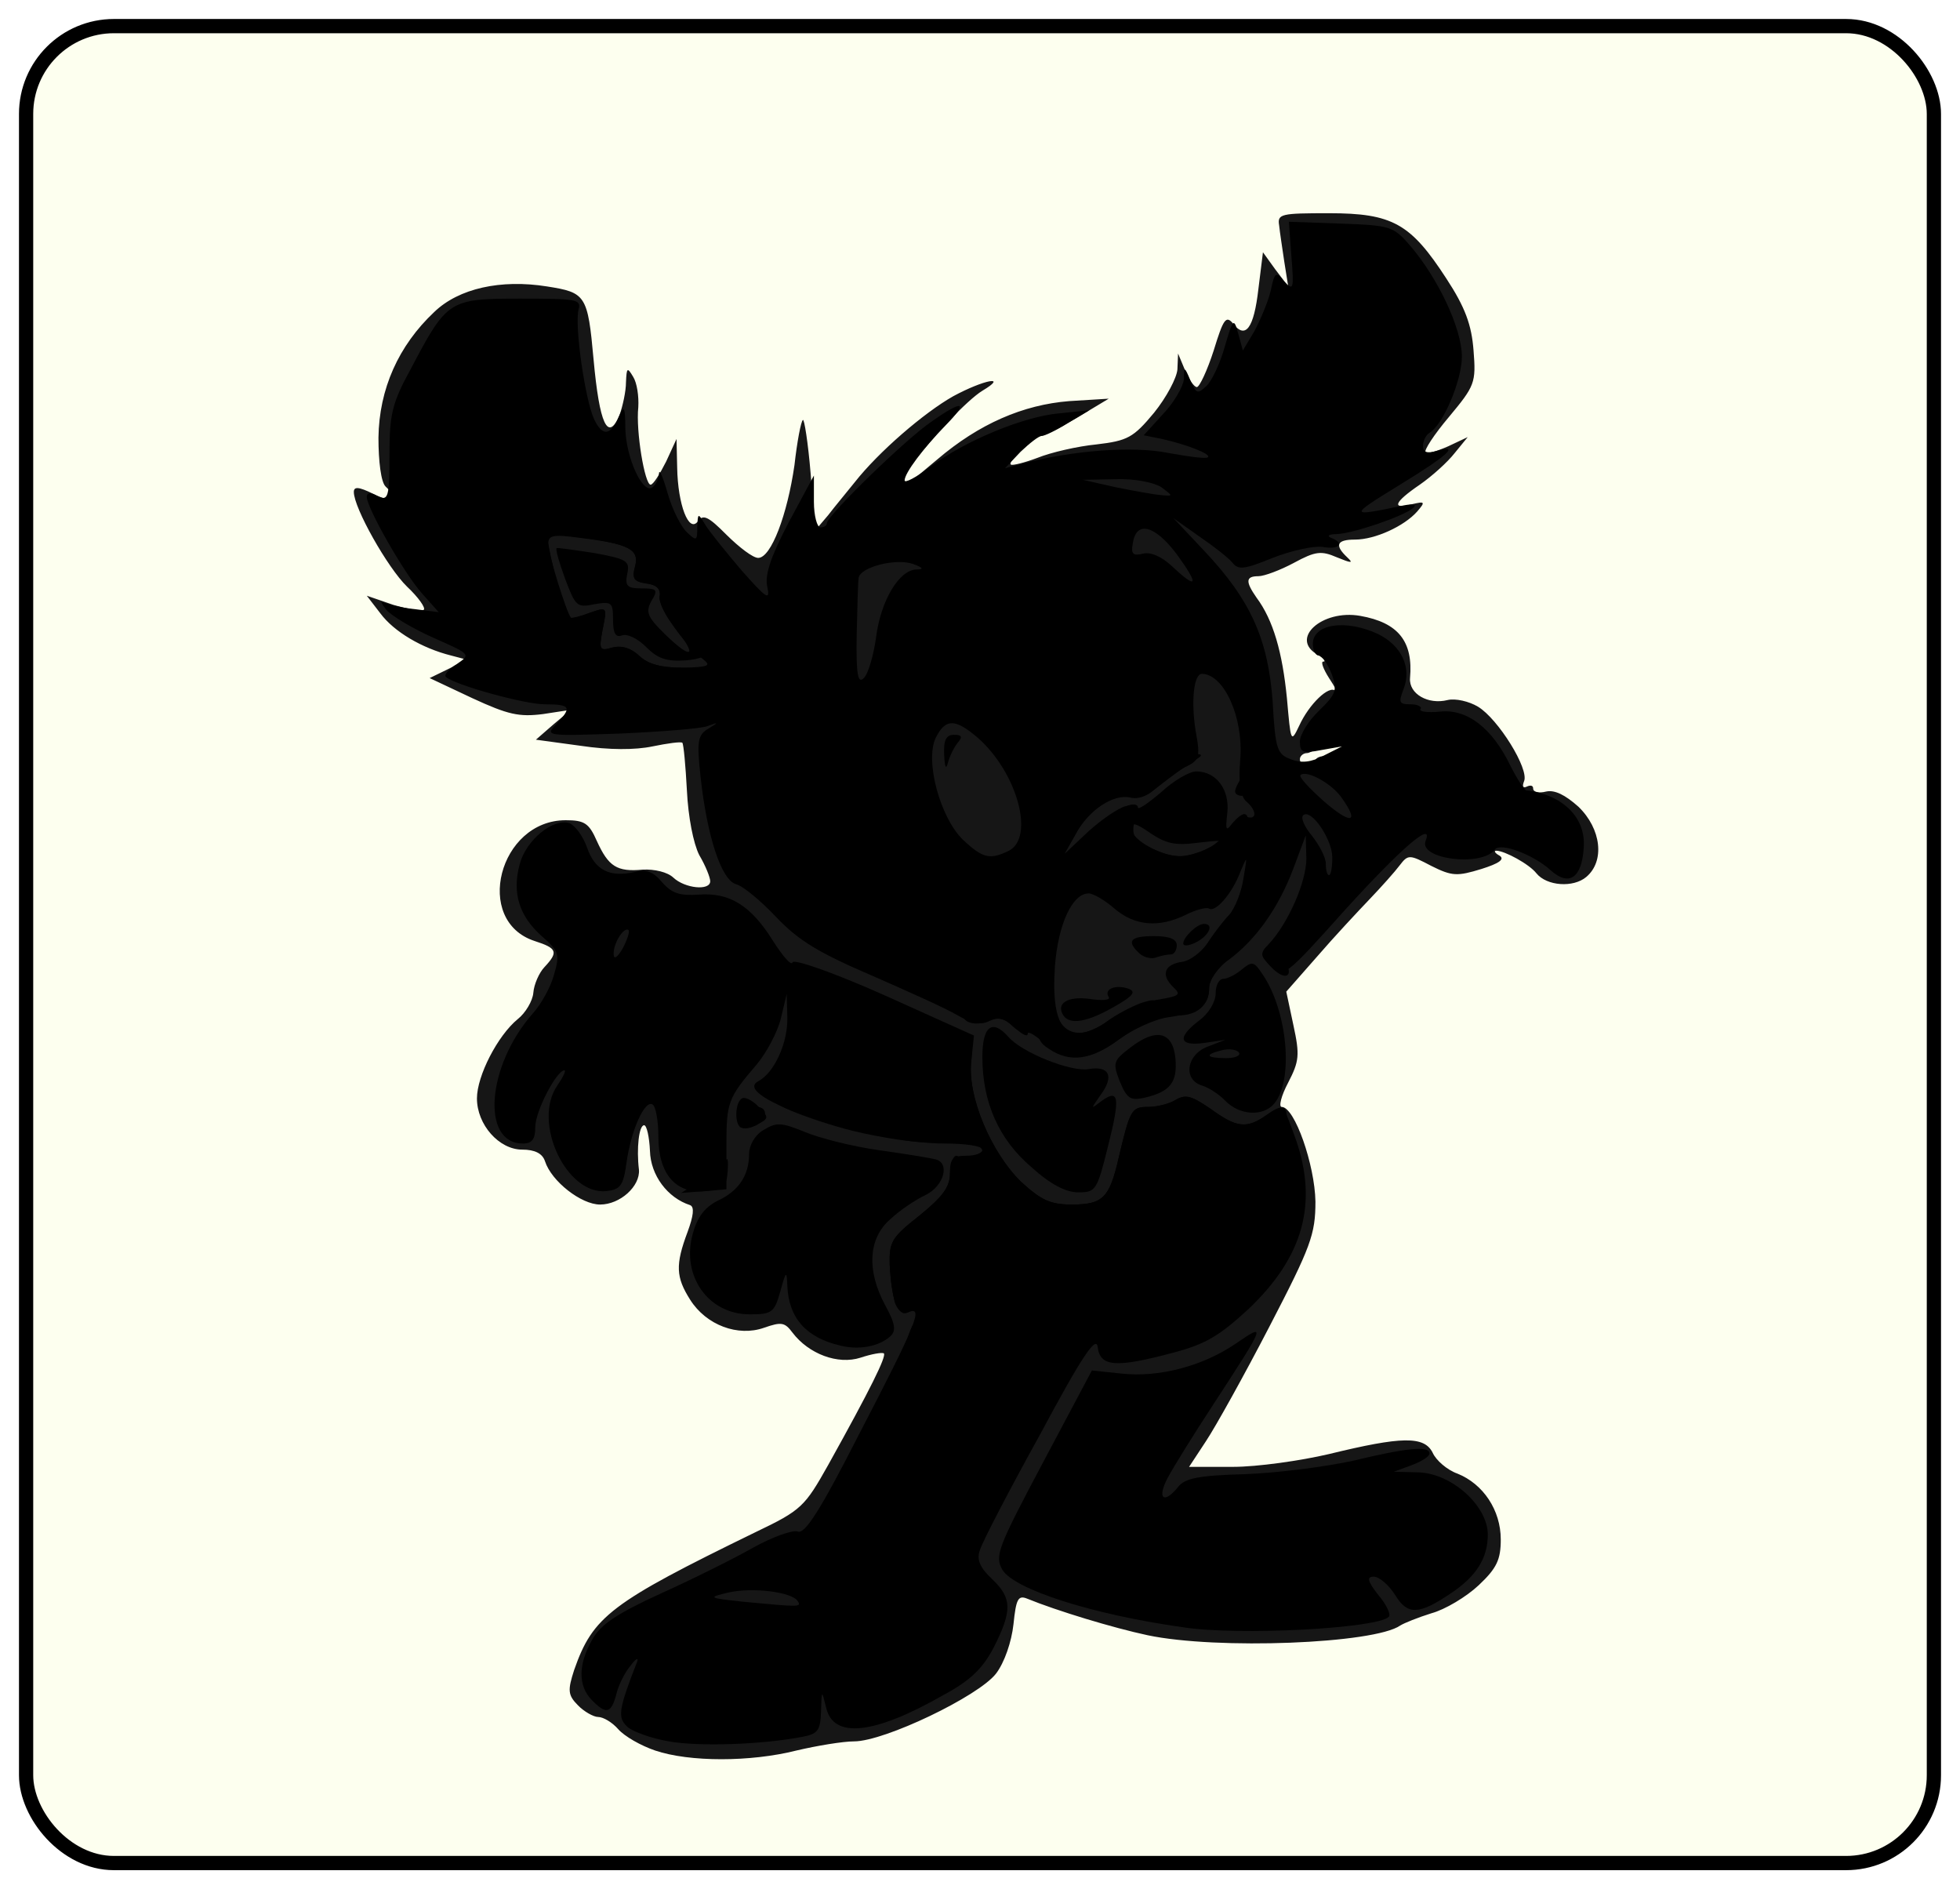 <svg width="413" height="398" viewBox="0 0 413 398" fill="none" xmlns="http://www.w3.org/2000/svg">
<g filter="url(#filter0_d_639_7987)">
<rect x="5.5" y="1.5" width="402" height="387" rx="18.5" fill="#FDFFEF" stroke="black" stroke-width="3"/>
<path d="M138.048 364.794C135.044 363.766 131.631 361.838 130.265 360.296C129.037 358.882 127.125 357.725 126.033 357.725C125.077 357.725 123.029 356.569 121.8 355.284C119.615 353.099 119.615 352.071 120.981 347.829C124.94 336.52 128.627 333.692 159.212 318.784C168.906 314.157 169.589 313.386 174.504 304.646C183.515 288.453 186.792 281.769 186.246 281.127C185.837 280.87 183.652 281.255 181.331 282.027C176.552 283.569 170.408 281.255 166.994 276.757C165.356 274.572 164.673 274.444 160.987 275.729C155.525 277.657 148.835 275.215 145.421 269.817C142.417 265.062 142.281 262.491 144.875 255.551C146.104 252.21 146.377 250.282 145.421 249.896C140.642 248.354 137.092 243.599 136.956 238.458C136.819 235.502 136.273 233.06 135.727 233.06C134.635 233.06 134.089 237.944 134.635 242.442C134.908 245.912 130.675 249.768 126.442 249.768C122.483 249.768 116.202 244.884 114.837 240.643C114.29 238.972 112.652 238.201 110.058 238.201C105.142 238.201 100.5 232.931 100.5 227.405C100.5 222.65 104.869 214.167 109.102 210.697C110.74 209.412 112.242 206.842 112.379 205.171C112.515 203.372 113.608 200.93 114.7 199.773C117.704 196.56 117.431 195.789 112.652 194.247C99.681 190.005 105.142 168.799 119.206 168.799C123.165 168.799 124.121 169.442 125.76 173.169C128.217 178.567 129.992 179.724 135.454 179.21C137.912 179.081 140.642 179.724 141.871 180.88C144.329 183.194 149.654 183.708 149.654 181.652C149.654 180.88 148.698 178.439 147.333 176.125C146.104 173.683 145.012 168.157 144.739 162.502C144.465 157.361 144.056 152.863 143.783 152.477C143.373 152.22 140.642 152.606 137.502 153.248C133.815 154.019 128.354 154.019 122.346 153.12L112.925 151.835L116.612 148.622L120.298 145.537L114.427 146.437C109.375 147.079 107.054 146.565 99.544 143.095L90.533 138.854L94.492 136.926L98.452 134.998L95.038 134.099C88.894 132.556 83.023 129.086 80.156 125.231L77.288 121.504L82.887 123.431C86.027 124.331 88.894 124.845 89.304 124.46C89.713 124.074 88.212 121.889 85.754 119.576C81.658 115.592 74.558 102.997 74.558 99.655C74.558 98.498 75.513 98.498 78.654 100.041C82.75 102.097 84.115 101.197 81.248 98.498C80.292 97.599 79.746 93.229 79.746 88.217C79.883 77.935 83.979 68.81 91.489 61.741C96.677 56.729 105.552 54.801 115.246 56.343C123.439 57.629 123.848 58.143 125.077 71.766C126.306 85.261 128.081 89.245 130.539 83.461C131.221 81.534 131.904 78.449 131.904 76.521C132.04 73.437 132.177 73.308 133.406 75.365C134.225 76.65 134.635 79.477 134.498 81.791C133.952 86.803 135.864 98.113 137.092 98.113C137.639 98.113 139.004 95.928 140.369 93.229L142.554 88.474L142.69 94.514C142.827 102.354 145.148 108.394 147.06 105.824C148.152 104.282 149.244 104.796 153.067 108.652C155.798 111.35 158.665 113.535 159.758 113.535C162.489 113.535 165.902 104.41 167.404 94C167.95 89.116 168.769 84.747 169.179 84.49C169.452 84.104 170.271 89.245 170.817 95.799L171.773 107.752L174.504 104.539C175.869 102.74 178.464 99.655 180.102 97.599C185.154 91.173 194.712 82.947 200.856 79.477C207.273 76.007 212.598 74.979 207 78.32C203.86 80.248 196.487 87.96 190.889 95.414C189.66 97.213 186.246 100.812 183.515 103.639C180.648 106.467 178.327 109.166 178.327 109.808C178.327 110.451 176.552 110.965 174.367 110.965C169.452 110.965 166.039 115.463 166.039 121.889C166.039 126.13 165.765 126.387 161.669 126.259C157.983 126.259 156.344 125.102 151.975 119.833C149.244 116.363 145.831 113.535 144.465 113.535C143.1 113.535 141.325 112.893 140.369 111.993C139.14 110.836 138.731 110.965 138.731 112.507C138.731 113.664 139.96 114.821 141.462 115.206C143.1 115.592 144.192 117.005 144.192 118.676C144.192 121.632 148.971 128.829 151.975 130.629C152.931 131.143 153.75 133.713 153.75 136.027V140.525H143.783C137.092 140.525 132.86 139.882 131.085 138.597C129.719 137.569 127.125 136.669 125.487 136.669C123.029 136.669 122.346 135.898 122.346 133.456C122.346 131.014 121.664 130.243 119.206 130.243C116.612 130.243 115.656 129.086 113.744 123.431C112.515 119.576 111.423 113.792 111.423 110.322V104.153L121.254 105.053C126.579 105.439 132.45 106.21 134.225 106.595C136.137 107.109 137.365 106.852 137.365 105.824C137.365 105.053 136.137 104.025 134.635 103.639C131.767 102.868 127.808 97.213 127.808 93.615C127.808 92.586 126.715 91.687 125.35 91.687C121.8 91.687 119.752 86.674 118.114 74.465C117.294 68.81 116.475 63.926 116.202 63.541C115.792 63.284 112.242 63.026 108.146 62.898C99.408 62.898 97.633 64.312 90.669 77.549C86.71 84.747 86.163 86.931 86.437 94.514C86.573 99.526 86.163 103.254 85.344 103.254C83.706 103.254 88.485 112.122 92.99 117.134C94.902 119.19 96.404 122.532 96.404 124.331C96.404 126.773 97.223 127.801 99.817 128.444C102.412 129.086 103.231 130.115 103.231 132.942C103.231 137.44 106.371 139.24 116.339 140.139C123.029 140.782 123.712 141.167 123.712 144.123C123.712 147.208 123.848 147.208 132.314 146.565C136.956 146.18 144.056 145.409 148.015 144.894L155.115 143.995V148.75C155.115 151.321 154.569 153.377 153.75 153.377C149.517 153.377 154.706 177.153 159.212 178.439C160.714 178.824 164.537 182.037 167.677 185.379C172.319 190.262 176.552 192.833 187.885 197.717C195.804 201.058 202.904 204.271 203.587 204.785C204.406 205.299 207.819 206.071 211.233 206.328L217.65 206.97L218.196 196.946C219.015 183.708 221.337 180.366 229.529 180.366C234.035 180.366 236.356 181.137 237.994 182.937C240.589 185.764 243.865 186.15 247.689 184.35C248.917 183.708 251.239 182.68 252.74 182.166C254.789 181.394 253.423 181.009 247.962 180.366C239.906 179.595 234.308 177.282 234.308 174.84C234.308 174.069 233.352 174.711 232.123 176.254C230.621 178.181 228.71 179.081 225.296 179.081C221.064 179.081 220.654 178.824 220.654 175.225C220.654 167.257 227.344 159.803 234.444 159.803C236.356 159.803 239.087 158.646 240.452 157.233C241.817 155.819 244.002 154.405 245.367 154.019C247.552 153.377 247.825 152.349 247.142 148.236C246.596 145.409 246.733 141.167 247.142 138.597C248.098 134.356 248.371 134.099 253.423 134.099C256.564 134.099 259.567 134.998 261.069 136.284C263.254 138.34 263.254 138.34 262.298 135.384C261.752 133.585 259.977 129.986 258.475 127.416C256.154 123.303 254.925 122.532 251.375 122.532C248.917 122.532 245.367 121.375 243.456 119.961C241.544 118.548 238.677 117.391 237.039 117.391C234.308 117.391 234.035 116.877 234.581 110.322L234.99 103.125L229.939 102.354C226.115 101.84 224.75 101.069 224.75 99.269C224.75 97.213 223.931 97.085 217.923 97.727C211.233 98.498 211.096 98.37 211.096 95.157V91.687L206.317 93.872C203.723 95.028 201.539 96.442 201.539 97.085C201.539 97.599 199.217 98.113 196.487 98.113L191.298 97.984L197.442 92.843C206.317 85.261 215.602 81.276 225.296 80.505L233.625 79.991L227.208 83.847C223.521 86.032 220.108 87.831 219.289 87.831C217.787 87.831 212.189 93.229 213.008 93.872C213.281 94.129 215.875 93.486 218.606 92.458C221.473 91.301 227.071 90.016 231.031 89.63C237.585 88.859 238.814 88.217 243.183 82.947C245.777 79.734 247.962 75.622 248.098 73.822L248.235 70.481L249.737 74.079C250.556 76.007 251.648 77.549 252.194 77.549C252.74 77.549 254.379 74.079 255.744 69.838C257.792 63.155 258.339 62.384 259.84 64.183C262.435 67.525 264.21 65.211 265.165 56.858L266.121 49.146L268.715 52.745L271.446 56.343L270.627 51.203C270.217 48.375 269.671 44.905 269.535 43.491C269.125 41.049 269.944 40.921 280.048 40.921C293.429 40.921 297.252 43.106 304.762 54.673C308.721 60.713 310.087 64.44 310.496 69.838C311.042 76.65 310.769 77.292 305.308 83.847C302.167 87.574 299.983 90.916 300.392 91.301C300.665 91.687 302.85 91.044 305.171 90.016L309.267 88.088L306.537 91.43C305.035 93.358 301.758 96.314 299.164 98.113C293.702 101.84 293.156 103.382 297.525 102.225C300.256 101.583 300.392 101.711 298.617 103.768C295.887 106.852 289.742 109.68 285.51 109.68C281.687 109.68 281.14 110.836 283.871 113.407C285.237 114.692 284.827 114.692 281.687 113.407C278.41 111.993 277.181 112.122 272.675 114.564C269.808 116.106 266.394 117.391 265.165 117.391C262.435 117.391 262.435 118.548 264.756 121.889C268.306 126.644 270.217 133.456 271.173 143.095C271.992 152.349 271.992 152.606 273.767 148.879C275.815 144.38 280.048 140.268 281.414 141.553C281.96 142.067 281.414 140.91 280.048 138.854C278.819 136.926 278.273 135.384 278.819 135.384C279.502 135.384 278.956 134.741 277.727 133.97C271.583 130.629 278.546 124.331 286.602 125.745C294.658 127.159 297.798 131.143 297.115 138.854C296.842 142.196 300.939 144.509 305.035 143.481C306.673 143.095 309.54 143.738 311.452 144.894C315.685 147.465 322.239 158.004 321.146 160.574C320.737 161.602 320.873 162.116 321.692 161.731C322.512 161.345 323.058 161.474 323.058 162.116C323.058 162.887 324.287 163.144 325.789 162.759C327.564 162.373 329.748 163.402 332.615 165.972C337.394 170.599 338.214 177.41 334.254 180.752C331.523 183.065 325.925 182.68 323.74 179.981C322.239 178.053 317.05 175.225 315.275 175.225C314.729 175.225 315.002 175.74 315.958 176.254C317.187 177.025 315.821 177.924 312.135 179.081C307.083 180.623 305.99 180.623 301.621 178.439C296.979 175.997 296.706 175.997 294.931 178.31C293.975 179.595 291.108 182.808 288.65 185.379C286.192 187.949 281.14 193.347 277.59 197.46L271.037 204.914L272.539 211.983C273.904 218.28 273.767 219.565 271.446 224.064C269.944 226.891 269.398 229.204 270.081 229.204C272.812 229.204 277.044 241.414 277.181 249.125C277.181 256.065 276.225 258.636 267.487 275.472C262.162 285.754 256.154 296.549 254.106 299.634L250.556 305.032H259.84C264.892 305.032 274.04 303.747 280.048 302.333C295.34 298.606 300.119 298.477 301.894 302.076C302.577 303.618 304.898 305.674 307.083 306.446C312.544 308.63 316.231 314.157 316.231 320.326C316.231 324.567 315.412 326.366 311.589 329.965C308.994 332.407 304.489 335.106 301.621 335.877C298.754 336.777 295.887 337.933 295.067 338.447C289.606 342.303 256.427 343.588 241.817 340.504C234.581 338.961 222.702 335.363 216.421 332.792C214.51 332.021 214.1 332.921 213.554 338.19C213.144 341.917 211.642 346.287 209.867 348.6C206.181 353.356 186.383 362.866 179.965 362.866C177.644 362.866 172.183 363.766 167.814 364.794C158.119 367.236 145.285 367.236 138.048 364.794ZM162.352 358.368C168.633 357.597 168.769 357.468 168.769 353.099C168.769 348.986 169.042 348.729 173.548 348.729C177.781 348.729 178.327 349.115 178.327 352.071C178.327 355.155 178.737 355.412 182.56 354.641C184.881 354.255 190.342 351.814 194.712 349.372C200.446 346.03 203.04 343.588 204.952 339.604C207.546 334.335 207.546 334.335 204.542 332.021C198.671 327.523 200.173 321.483 214.1 296.035C226.389 273.287 226.662 272.902 231.031 272.902C234.717 272.902 235.537 273.416 235.946 275.858L236.356 278.942L243.865 277.014C249.737 275.472 253.014 273.416 259.021 267.889C268.715 258.764 272.265 250.153 269.671 242.185C268.033 237.044 267.896 236.916 261.752 236.916C258.339 236.916 254.242 236.016 252.877 234.988C249.054 232.289 242.91 232.546 241.954 235.373C241.544 236.53 240.589 240.386 239.769 243.984C237.585 252.981 236.765 253.623 225.842 253.623C216.421 253.623 216.148 253.495 210.823 248.483C207.819 245.655 205.089 243.342 204.815 243.342C204.542 243.342 204.269 245.012 204.269 247.069C204.269 250.025 202.904 251.953 198.125 255.68C191.162 260.949 189.796 266.218 194.848 267.375C200.31 268.789 197.715 278.428 185.427 301.947C176.689 318.655 173.685 323.025 171.637 323.025C170.135 323.025 167.267 323.667 165.356 324.567L161.669 326.109L166.994 327.523C171.773 328.808 172.183 329.322 172.592 333.821L173.002 338.704L159.621 337.805C152.248 337.291 145.967 336.52 145.558 335.877C145.148 335.363 141.871 336.391 138.048 337.933C132.177 340.504 131.767 341.018 135.044 341.018C138.321 341.018 138.731 341.403 138.731 345.645C138.731 348.086 138.048 351.428 137.229 352.842C136.273 354.512 136.273 355.926 137.092 356.697C138.458 357.983 150.61 360.167 153.75 359.653C154.842 359.396 158.665 358.882 162.352 358.368ZM279.365 335.106C284.008 334.335 284.144 334.206 283.735 329.322L283.189 324.31H289.333C293.975 324.31 295.887 324.953 297.252 327.009L299.164 329.708L302.987 326.88C309.95 321.74 310.223 319.555 304.625 314.542C300.939 311.329 298.344 310.173 295.067 310.173C292.61 310.173 290.289 309.53 290.015 308.759C289.606 307.731 287.967 307.731 284.144 308.63C281.14 309.402 272.948 310.43 266.121 310.944C258.065 311.458 252.877 312.486 251.921 313.514C251.102 314.542 247.962 315.314 245.094 315.314C240.042 315.314 239.769 315.056 239.769 311.458C239.769 307.474 243.456 299.634 248.235 293.208L250.829 289.609H242.227H233.625L224.477 306.831C214.373 325.724 214.373 325.081 224.75 328.551C242.227 334.335 265.985 337.162 279.365 335.106ZM181.058 272.13C180.239 270.331 179.692 265.062 179.692 260.564C179.692 252.724 179.965 251.953 184.062 248.354C186.519 246.298 189.114 244.627 189.933 244.498C191.298 244.498 168.769 239.615 164.673 239.1C163.444 238.972 162.489 240.514 161.806 243.856C160.987 248.483 159.348 250.539 153.34 254.266C149.381 256.708 149.381 260.821 153.204 265.062C157.71 270.203 158.939 270.074 160.031 264.548C160.85 260.435 161.26 260.049 165.492 260.049C169.589 260.049 170.135 260.435 170.135 263.391C170.135 269.303 175.05 275.343 179.965 275.472C182.014 275.472 182.15 274.958 181.058 272.13ZM130.539 227.534C132.177 224.449 133.133 223.935 137.229 224.321C142.008 224.706 142.144 224.835 142.554 230.49C142.964 236.916 145.148 242.056 147.606 242.056C148.698 242.056 148.971 239.615 148.562 234.474C147.879 226.377 148.835 223.806 155.389 216.224C160.85 209.798 161.806 202.472 157.983 196.689C153.887 190.391 150.064 188.463 143.237 189.106C138.185 189.62 137.365 190.005 137.365 192.704C137.365 198.745 134.498 202.215 129.583 202.215C125.214 202.215 125.077 202.086 125.077 197.203C125.077 189.363 126.033 188.078 132.177 188.078C136.956 188.078 137.502 187.821 136 186.15C135.044 185.122 132.04 184.222 129.31 184.222C123.165 184.222 121.527 183.194 119.752 178.696C118.114 174.711 115.929 175.097 114.29 179.595C112.925 182.808 115.656 188.72 119.615 190.648C124.667 193.218 122.483 206.199 115.519 214.424C111.423 219.308 109.921 222.136 113.062 219.18C114.017 218.28 116.748 217.637 119.206 217.637C123.439 217.637 123.712 217.895 123.712 221.879C123.712 224.064 122.756 227.148 121.664 228.433C119.206 231.389 120.162 235.116 124.258 239.229L127.125 242.314L127.944 236.659C128.354 233.703 129.583 229.461 130.539 227.534ZM228.164 237.944C228.846 235.245 228.71 233.703 227.617 233.317C226.798 233.06 226.115 231.132 226.115 229.076C226.115 225.991 225.569 225.349 222.975 225.349C221.2 225.349 218.606 224.449 217.104 223.421C212.189 219.951 211.096 220.979 213.281 227.02C215.056 231.903 223.931 242.056 226.252 242.056C226.798 242.056 227.754 240.257 228.164 237.944ZM200.992 231.004C200.583 229.847 200.173 226.377 200.173 223.292V217.509L185.7 211.211C177.781 207.613 171.09 204.785 170.817 204.785C170.544 204.785 170.135 208.384 169.862 212.882C169.589 217.252 168.906 221.75 168.36 222.907C167.131 225.349 170.954 227.148 184.471 230.49C196.896 233.574 202.085 233.831 200.992 231.004ZM264.483 209.412C263.664 207.613 262.435 206.071 261.615 206.071C259.294 206.071 260.114 210.954 262.571 212.368C265.712 214.039 266.121 213.525 264.483 209.412ZM269.808 166.615C269.808 162.887 269.398 159.803 268.852 159.803C268.169 159.803 267.76 163.53 267.76 168.028C267.76 172.655 268.169 175.611 268.715 174.84C269.262 173.94 269.808 170.213 269.808 166.615ZM300.392 167.514C303.806 167.514 305.171 168.157 305.717 170.085C306.4 172.784 310.769 173.683 310.769 171.241C310.769 169.571 321.556 170.213 326.471 172.141C328.929 173.041 329.065 172.912 327.154 170.727C326.062 169.442 323.058 167.643 320.737 166.615C318.006 165.586 315.275 163.016 313.637 160.06C309.95 153.377 305.581 150.035 299.3 149.136C292.746 148.108 292.746 148.108 291.79 141.553C291.244 138.083 289.879 135.641 287.967 134.356C284.827 132.556 284.827 132.556 284.827 139.882C284.827 146.18 284.281 147.593 280.867 150.935C278.683 152.991 276.225 154.662 275.406 154.662C274.587 154.662 273.904 155.305 273.904 155.947C273.904 157.49 276.225 157.618 277.181 156.076C278.546 154.148 283.325 156.076 286.192 159.546C289.469 163.402 289.879 171.37 286.875 171.37C285.646 171.37 284.827 172.527 284.827 174.069C284.827 176.511 285.373 176.382 290.289 172.141C294.248 168.799 296.979 167.514 300.392 167.514ZM253.423 165.972C253.423 163.53 252.331 163.659 248.235 166.615C246.869 167.643 246.869 168.157 248.098 168.928C250.556 170.342 253.423 168.799 253.423 165.972ZM271.583 107.366C273.631 107.109 275.269 106.338 275.269 105.696C275.269 105.053 276.498 104.539 278 104.539C279.639 104.539 280.731 103.639 280.731 102.225C280.731 100.94 283.735 98.37 288.24 95.799C293.975 92.586 295.75 90.787 295.75 88.474C295.75 86.803 297.252 83.204 299.164 80.634C304.352 73.308 304.625 70.866 300.392 62.898C294.658 51.845 290.698 48.247 283.189 47.218L276.635 46.447V53.645C276.635 59.942 276.362 60.842 273.904 60.842C272.402 60.842 271.173 61.741 271.173 62.77C271.173 65.983 266.394 73.565 264.346 73.694C263.254 73.694 261.342 75.622 260.25 77.935C259.021 80.505 256.973 82.176 255.198 82.433C251.102 82.947 251.239 84.49 255.471 86.289C258.202 87.445 258.885 88.731 258.885 92.329C258.885 96.442 258.612 96.828 254.789 96.828C251.785 96.828 250.692 97.47 250.692 99.141C250.829 101.968 262.981 109.937 265.712 108.909C266.804 108.394 269.398 107.752 271.583 107.366Z" fill="#161616"/>
<path d="M199.764 177.667C195.531 174.583 191.981 164.558 191.981 155.69C191.981 146.565 193.619 144.38 200.583 144.38C211.369 144.38 219.289 155.048 219.289 169.313C219.289 176.254 218.879 177.924 216.694 179.081C212.189 181.266 203.587 180.623 199.764 177.667Z" fill="#161616"/>
<path d="M175.733 129.6C175.733 118.291 176.142 114.435 177.781 113.021C180.375 110.451 188.021 109.166 194.029 110.194C198.398 110.965 198.808 111.479 198.808 115.463C198.808 118.548 198.125 119.961 196.896 119.961C193.619 119.961 189.66 126.645 188.84 133.97C187.748 142.324 186.11 144.38 180.375 144.38H175.869L175.733 129.6Z" fill="#161616"/>
<path d="M213.417 246.041C209.867 242.956 206.727 238.586 205.225 234.731C202.767 228.305 201.948 213.782 204.133 213.782C204.815 213.782 204.952 216.224 204.679 219.308C203.723 226.762 208.775 238.715 215.192 245.012C219.425 248.868 221.337 249.768 225.842 249.768C232.396 249.768 233.762 248.354 235.673 240.129C238.131 229.718 238.404 229.204 241.954 229.204C243.729 229.204 246.46 228.562 247.825 227.662C249.873 226.505 251.102 226.891 255.062 229.59C260.523 233.574 262.708 233.831 266.531 231.132C270.081 228.562 271.173 228.69 271.173 231.775C271.173 233.96 270.217 234.345 264.073 234.345C259.021 234.345 256.29 233.703 254.242 231.903C251.648 229.718 250.692 229.59 245.64 230.875L239.906 232.289L237.585 241.671L235.127 251.053H227.208C219.835 251.053 218.742 250.667 213.417 246.041Z" fill="black"/>
<path d="M217.377 241.928C210.413 236.016 207 228.176 207 218.665C207 212.239 209.048 210.568 212.462 214.424C215.329 217.766 225.706 221.878 229.392 221.236C233.762 220.465 234.854 222.778 231.85 226.762C229.802 229.718 229.802 229.718 231.987 228.047C235.81 225.22 236.083 227.148 233.488 237.429C231.167 246.811 230.894 247.197 227.208 247.197C224.613 247.197 221.337 245.526 217.377 241.928Z" fill="black"/>
<path d="M258.202 227.919C256.837 226.505 254.652 225.091 253.287 224.706C249.19 223.421 250.01 218.151 254.515 216.48L258.202 215.067L253.833 215.709C248.371 216.48 247.962 214.553 252.74 210.954C254.652 209.54 256.154 207.098 256.154 205.299C256.154 203.628 256.837 202.215 257.792 202.215C258.612 202.215 260.387 201.315 261.615 200.287C263.8 198.487 264.21 198.487 265.985 201.186C271.31 208.898 272.675 223.678 268.442 228.561C266.121 231.26 261.206 231.003 258.202 227.919ZM261.069 217.766C260.66 217.123 259.021 216.866 257.519 217.251C253.696 218.151 254.106 218.922 258.338 218.922C260.25 218.922 261.479 218.408 261.069 217.766Z" fill="black"/>
<path d="M235.946 223.806C234.444 219.95 234.581 219.436 238.131 216.737C243.592 212.496 247.142 213.267 247.688 219.051C248.098 224.063 246.596 225.991 241.135 227.276C238.131 227.919 237.448 227.405 235.946 223.806Z" fill="black"/>
<path d="M221.063 216.995C218.606 215.452 218.333 214.167 218.879 209.669C219.698 203.114 222.019 200.03 222.019 205.299C222.019 213.396 226.935 215.966 233.215 211.211C235.127 209.797 238.267 208.127 240.315 207.356C243.456 206.327 243.865 206.456 243.865 208.641C243.865 210.054 243.183 211.211 242.363 211.211C241.544 211.211 238.54 213.01 235.673 215.067C229.938 219.308 225.433 219.951 221.063 216.995Z" fill="black"/>
<path d="M213.417 212.239C211.779 210.569 210.277 210.183 208.638 210.954C206.044 212.239 202.904 211.597 202.904 209.798C202.904 207.998 214.646 208.384 216.285 210.312C218.742 213.011 216.148 214.81 213.417 212.239Z" fill="black"/>
<path d="M224.067 209.926C222.429 207.355 225.023 205.813 229.665 206.456C232.26 206.841 234.035 206.713 233.625 206.07C232.533 204.399 234.99 203.371 237.721 204.271C239.496 204.914 238.813 205.813 234.717 208.127C229.119 211.34 225.433 211.982 224.067 209.926Z" fill="black"/>
<path d="M248.508 207.227C250.556 205.685 252.058 203.371 252.058 201.444C252.058 199.644 252.877 198.359 253.969 198.359C254.925 198.359 256.563 197.459 257.519 196.431C258.475 195.403 260.25 194.503 261.342 194.503C262.708 194.503 262.025 195.66 259.158 197.845C256.7 199.773 254.788 202.472 254.788 204.014C254.788 207.741 252.331 209.926 248.235 209.926H244.821L248.508 207.227Z" fill="black"/>
<path d="M267.76 199.644C265.985 197.845 265.712 196.56 266.667 195.66C267.623 194.761 268.715 195.403 270.217 197.588C273.085 201.572 271.037 203.114 267.76 199.644Z" fill="black"/>
<path d="M191.025 278.556C192.39 274.315 192.8 274.058 193.073 276.628C193.346 278.299 192.664 280.613 191.435 281.641C189.523 283.44 189.523 283.183 191.025 278.556Z" fill="black"/>
<path d="M176.961 279.455C169.861 277.785 166.175 273.672 165.902 266.86C165.765 263.647 165.629 263.647 164.4 268.146C163.171 272.515 162.625 272.901 157.983 272.901C149.244 272.901 143.51 264.804 145.967 255.936C146.923 252.466 148.425 250.41 151.156 248.996C155.661 246.94 157.846 243.598 157.846 239.1C157.846 237.301 159.075 235.116 160.85 234.088C163.581 232.417 164.536 232.417 169.588 234.473C172.592 235.758 179.692 237.558 185.29 238.329C190.888 239.1 196.213 240 197.169 240.257C200.173 241.028 198.944 245.783 195.121 247.711C192.936 248.739 189.66 250.924 187.611 252.852C182.969 256.836 182.56 263.647 186.519 270.973C188.704 274.957 188.84 276.371 187.611 277.528C185.154 279.713 180.921 280.484 176.961 279.455Z" fill="black"/>
<path d="M188.567 270.459C188.158 269.046 187.611 265.447 187.475 262.491C187.338 257.607 187.885 256.708 193.756 252.081C198.671 248.097 200.173 246.04 200.173 243.213C200.173 241.157 200.856 239.486 201.538 239.486C202.358 239.486 202.904 241.671 202.904 244.37C202.904 248.868 202.358 249.639 196.213 253.366C188.158 258.25 187.338 260.049 189.933 265.961C192.39 271.616 192.527 272.13 190.888 272.644C190.069 272.901 189.113 271.873 188.567 270.459Z" fill="black"/>
<path d="M147.742 244.755C150.2 243.341 152.385 241.542 152.931 240.514C153.34 239.614 153.477 240.642 153.34 242.699C153.067 246.169 152.521 246.554 148.288 246.94L143.51 247.326L147.742 244.755Z" fill="black"/>
<path d="M180.102 234.345C170.135 231.903 158.665 227.019 166.038 228.433C167.95 228.818 172.865 230.232 177.098 231.646C181.331 233.06 188.704 234.73 193.483 235.373C201.402 236.53 201.675 236.658 196.077 236.658C192.663 236.787 185.563 235.63 180.102 234.345Z" fill="black"/>
<path d="M155.662 232.931C154.842 231.646 157.163 229.333 159.485 229.204C161.806 229.204 161.806 231.775 159.348 233.06C157.437 233.959 156.344 233.959 155.662 232.931Z" fill="black"/>
<path d="M238.677 175.739C235.127 173.426 234.581 166.871 237.721 165.715C238.814 165.329 239.769 165.458 239.769 166.1C239.769 166.743 241.954 165.201 244.685 162.887C247.279 160.445 250.692 158.518 252.058 158.518C256.29 158.518 259.158 162.373 258.612 167.257C258.202 170.856 258.339 171.241 259.567 169.57C260.523 168.414 261.615 167.514 262.162 167.514C263.937 167.514 262.844 173.812 260.796 175.739C257.929 178.567 242.91 178.567 238.677 175.739ZM254.789 174.583C258.065 172.912 257.929 172.912 252.331 173.555C247.552 174.197 245.64 173.683 242.363 171.498C239.223 169.313 238.404 169.185 238.404 170.599C238.404 172.912 244.685 176.382 248.644 176.382C250.146 176.382 252.877 175.611 254.789 174.583Z" fill="black"/>
<path d="M238.267 163.53C235.263 161.602 244.548 154.662 250.01 154.79C253.696 154.79 253.833 154.919 251.512 156.333C250.01 157.232 247.006 159.417 244.548 161.345C241.544 163.787 239.769 164.429 238.267 163.53Z" fill="black"/>
<path d="M260.25 162.759C260.25 162.116 260.933 160.831 261.615 159.803C262.708 158.26 262.981 158.389 262.981 160.831C262.981 162.373 262.435 163.658 261.615 163.658C260.933 163.658 260.25 163.273 260.25 162.759Z" fill="black"/>
<path d="M132.587 136.669C131.221 135.255 129.037 134.098 127.535 134.098C125.76 134.098 125.077 133.199 125.077 130.885C125.077 128.186 124.394 127.672 120.981 127.672C118.796 127.672 116.885 127.158 116.885 126.387C116.885 125.744 115.929 125.102 114.837 125.102C113.198 125.102 112.788 123.303 112.788 116.105C112.788 107.237 112.788 107.109 116.338 107.109C118.387 107.109 123.848 107.751 128.627 108.651C136.41 109.936 137.365 110.45 137.365 113.149C137.365 115.206 138.185 116.105 140.096 116.105C142.281 116.105 142.827 117.005 142.827 120.347C142.827 123.303 143.919 125.616 146.24 127.672C151.292 132.171 150.746 134.612 144.465 135.126C140.369 135.384 138.594 134.741 136.137 132.299C134.362 130.5 132.177 129.472 131.085 129.857C129.719 130.371 129.173 129.472 129.173 126.516C129.173 122.917 128.9 122.66 125.213 123.303C121.527 124.074 121.254 123.688 119.069 117.905C117.84 114.563 117.021 111.736 117.294 111.479C117.431 111.35 120.981 111.864 125.213 112.507C132.177 113.792 132.723 114.178 132.177 116.876C131.631 119.447 132.177 119.961 135.181 119.961C138.458 119.961 138.731 120.218 137.229 122.66C136 124.973 136.41 126.001 140.233 129.729C145.831 135.126 147.06 134.355 142.281 128.315C140.233 125.873 138.731 122.788 139.004 121.632C139.277 120.09 138.321 119.19 136.273 118.933C133.542 118.547 133.133 117.905 133.815 115.334C134.771 111.736 132.587 110.579 122.073 109.294C116.338 108.523 115.519 108.78 115.519 110.707C115.519 112.635 119.342 124.973 120.298 126.13C120.435 126.259 122.21 125.873 124.258 125.102C127.944 123.817 127.944 123.817 126.988 128.572C126.169 132.942 126.306 133.199 129.037 132.428C131.085 131.913 132.996 132.556 134.771 134.227C136.546 135.898 139.277 136.669 143.51 136.669C146.923 136.669 149.654 137.311 149.654 137.954C149.654 138.725 146.377 139.239 142.417 139.239C136.819 139.239 134.498 138.597 132.587 136.669Z" fill="black"/>
<path d="M140.915 362.866C137.229 362.223 133.269 360.809 132.177 359.781C130.129 357.853 130.265 356.311 134.225 346.158C134.635 345.13 133.952 345.387 132.86 346.929C131.631 348.343 130.265 351.17 129.856 352.97C128.763 357.082 127.671 357.211 124.667 354.126C121.8 351.17 121.8 346.672 124.804 341.403C126.579 338.19 130.129 335.876 139.413 331.635C146.24 328.551 154.979 324.181 158.802 321.996C162.761 319.811 166.994 318.269 168.086 318.654C169.588 319.297 172.865 314.156 180.921 298.348C193.073 274.957 194.575 271.23 191.571 272.387C189.113 273.286 187.885 270.073 187.475 262.491C187.338 257.607 187.885 256.707 193.756 252.08C198.671 248.096 200.173 246.04 200.173 243.212C200.173 240.128 200.719 239.485 203.586 239.485C205.498 239.485 207 238.971 207 238.2C207 237.429 203.45 236.915 199.081 236.915C183.379 236.915 153.613 227.019 159.758 223.806C163.171 222.007 166.038 215.709 165.902 210.311L165.765 205.427L164.536 210.568C163.854 213.396 161.533 217.765 159.485 220.207C153.34 227.404 153.067 228.176 153.067 237.558V246.554L148.698 246.94C142.417 247.582 138.731 243.341 138.731 235.501C138.731 232.16 138.185 229.075 137.502 228.69C135.863 227.661 132.996 234.087 132.04 240.771C131.358 245.783 130.811 246.554 127.808 246.94C119.342 247.839 112.106 232.417 117.431 224.705C118.66 222.906 119.342 221.492 118.933 221.492C117.294 221.492 112.788 230.103 112.788 233.445C112.788 236.015 112.106 236.915 110.194 236.915C101.319 236.915 102.548 220.593 112.242 209.54C114.017 207.612 116.065 203.885 116.748 201.315C117.977 197.073 117.84 196.431 114.154 193.218C109.375 188.977 107.873 184.093 109.511 178.052C110.877 172.911 116.611 168.285 120.025 169.441C121.254 169.955 122.892 172.269 123.711 174.582C125.35 179.338 128.49 180.88 133.679 179.723C136.136 179.08 137.638 179.595 139.55 181.908C141.598 184.221 143.236 184.735 147.196 184.478C153.75 183.964 158.256 186.792 162.898 194.246C164.946 197.459 166.721 199.515 166.994 198.744C167.267 197.973 175.733 200.929 186.383 205.684L205.225 214.167L204.679 219.436C203.723 226.762 208.775 238.843 215.192 245.012C219.425 248.867 221.336 249.767 225.842 249.767C232.396 249.767 233.761 248.353 235.673 240.128C238.131 229.718 238.404 229.204 241.954 229.204C243.729 229.204 246.46 228.561 247.825 227.661C249.873 226.505 251.102 226.89 255.061 229.589C260.523 233.573 262.571 233.83 266.804 231.003C270.627 228.561 270.217 228.304 273.085 236.144C277.727 249.639 274.586 260.82 263.117 271.744C256.836 277.528 253.969 279.198 247.142 280.998C235.127 284.211 231.85 283.954 231.304 279.841C231.031 277.271 228.163 281.383 219.152 298.22C212.598 310.043 206.863 321.096 206.454 322.639C205.771 324.566 206.454 326.237 209.048 328.679C213.281 332.663 213.281 335.362 209.458 342.945C207.136 347.443 204.542 350.014 198.808 353.098C184.198 361.452 175.596 362.352 174.094 355.797C173.138 351.941 173.138 351.941 173.002 356.568C172.865 360.681 172.319 361.323 168.769 361.966C160.577 363.508 147.469 364.022 140.915 362.866ZM168.086 333.306C166.858 331.378 158.529 330.35 153.477 331.507C149.108 332.535 149.244 332.663 156.481 333.434C168.633 334.591 168.906 334.591 168.086 333.306ZM132.45 191.933C131.494 191.161 129.173 194.76 129.31 197.073C129.31 198.23 130.129 197.716 131.221 195.788C132.177 193.989 132.723 192.318 132.45 191.933Z" fill="black"/>
<path d="M249.327 338.832C230.075 336.133 213.827 330.864 211.233 326.751C209.594 323.795 210.14 322.253 219.698 304.26L230.075 284.725L236.219 285.368C244.138 286.267 253.423 283.825 260.386 279.07C266.804 274.7 266.94 274.572 255.471 292.179C251.511 298.22 247.279 305.031 246.05 307.345C243.729 311.714 245.231 313 248.235 309.273C249.6 307.473 252.467 306.831 262.298 306.574C269.125 306.317 279.229 305.031 285.1 303.746C296.296 301.047 301.211 300.533 301.211 302.204C301.211 302.847 299.573 303.875 297.525 304.646L293.702 306.06L298.754 306.188C305.854 306.317 313.5 313.257 313.5 319.297C313.5 324.31 311.042 328.165 305.581 331.764C298.89 336.262 296.569 336.262 293.975 332.021C292.61 329.836 290.561 328.165 289.469 328.165C287.967 328.165 288.104 329.065 290.425 332.021C292.2 334.077 293.156 336.262 292.61 336.648C290.015 339.089 260.933 340.632 249.327 338.832Z" fill="black"/>
<path d="M155.935 233.445C154.706 232.289 154.979 228.176 156.344 227.405C156.89 227.019 158.529 227.79 159.758 229.076C162.079 231.389 162.079 231.646 159.485 232.931C157.983 233.702 156.481 233.831 155.935 233.445Z" fill="black"/>
<path d="M219.971 215.709C218.06 214.038 216.558 213.139 216.558 213.781C216.558 214.552 215.329 213.91 213.827 212.496C211.779 210.568 210.413 210.183 208.502 211.082C206.727 211.982 204.952 211.725 201.812 209.926C199.49 208.512 191.162 204.785 183.515 201.443C172.456 196.688 168.223 194.118 163.581 189.234C160.44 185.892 156.617 182.679 155.115 182.294C151.975 181.394 148.971 172.14 147.606 159.545C146.787 152.091 147.06 150.806 149.244 149.521C151.565 148.107 151.429 148.107 148.971 149.007C147.469 149.521 139.14 150.163 130.538 150.549C115.11 151.063 114.837 151.063 117.158 148.621C120.571 145.023 120.298 144.38 114.837 144.38C110.467 144.38 95.721 140.267 93.946 138.596C93.537 138.211 94.492 136.926 96.267 135.898C99.271 133.841 99.135 133.841 91.352 130.371C86.983 128.443 82.477 125.744 81.385 124.459C80.292 123.045 80.019 122.403 80.838 122.917C81.658 123.302 84.662 124.074 87.392 124.331L92.444 124.973L88.894 120.989C85.208 116.876 77.288 102.996 77.288 100.683C77.288 99.783 78.108 99.655 79.61 100.554C81.794 101.582 82.067 100.811 82.067 91.815C82.067 83.332 82.614 80.891 86.573 73.693C94.219 59.17 94.629 58.913 109.648 58.913C121.254 58.913 122.483 59.042 121.937 61.098C120.981 64.311 123.302 80.376 125.213 84.361C126.988 88.088 128.763 87.831 130.538 83.461C131.494 81.276 131.767 81.919 131.767 86.288C131.904 92.329 135.317 99.912 137.365 98.755C138.185 98.241 138.731 96.956 138.867 95.799C138.867 94.642 139.687 96.442 140.642 99.783C141.598 103.253 143.51 106.98 144.738 108.137C146.787 110.065 146.923 109.936 146.923 107.109C147.06 104.024 147.06 104.024 148.562 106.466C149.381 107.88 152.931 112.25 156.208 116.105C161.533 122.146 162.352 122.66 161.669 119.575C161.123 117.005 162.488 113.149 166.175 106.081L171.5 96.184V101.711C171.5 104.667 172.183 107.109 172.865 107.109C173.685 107.109 174.231 106.723 174.231 106.209C174.367 104.538 190.888 88.473 196.213 84.875C202.904 80.119 204.269 80.505 199.217 85.646C194.575 90.401 190.615 95.67 190.615 97.213C190.615 97.855 193.073 96.57 195.94 94.385C203.313 88.859 215.738 83.718 223.248 83.075L229.529 82.433L225.023 85.132C222.565 86.674 220.108 87.831 219.562 87.831C218.879 87.831 216.967 89.373 215.056 91.172L211.779 94.642L215.192 93.743C225.706 90.915 238.677 89.887 246.187 91.429C250.419 92.2 254.242 92.714 254.515 92.329C255.335 91.686 250.01 89.63 244.821 88.473L240.998 87.702L245.094 83.204C247.415 80.762 249.327 77.42 249.463 75.878C249.463 73.179 249.6 73.179 250.829 76.135C252.058 78.963 252.331 79.091 254.242 77.292C255.335 76.264 257.11 72.537 258.065 69.067C259.84 63.026 259.977 62.898 260.933 66.368L261.888 69.838L264.346 65.725C265.575 63.412 267.213 59.556 267.76 57.243C268.579 53.258 268.852 53.13 270.627 55.315C272.538 57.371 272.675 56.857 272.129 50.174L271.583 42.72L282.506 43.105C292.883 43.491 293.565 43.619 297.115 47.732C302.987 54.544 308.038 65.211 308.038 71.123C308.038 76.135 304.079 85.517 301.212 87.188C300.529 87.574 299.846 88.859 299.846 89.887C299.846 91.301 300.665 91.558 302.577 91.044C307.765 89.501 305.308 91.815 294.794 98.241C284.144 104.795 284.144 104.924 295.75 102.482C297.798 102.096 298.617 102.225 297.798 102.996C295.75 104.795 285.1 108.394 281.687 108.523C280.048 108.523 279.502 108.908 280.458 109.294C283.462 110.45 282.233 111.864 278.683 111.221C276.771 110.964 272.129 111.993 268.169 113.535C262.162 115.977 260.933 116.105 259.704 114.563C258.885 113.535 255.744 111.093 252.74 109.037L247.279 105.181L253.696 111.993C263.527 122.403 267.213 130.628 268.169 143.866C268.715 153.89 269.125 154.919 271.992 155.947C274.177 156.846 276.362 156.589 278.956 155.176L282.779 153.248L278.41 154.019C274.45 154.79 273.904 154.533 273.904 152.22C273.904 150.806 275.679 147.85 278 145.665C281.55 142.195 281.823 141.424 280.594 137.954C279.775 135.898 278.546 134.098 277.863 134.098C277.181 134.098 276.635 132.942 276.635 131.656C276.635 127.415 283.598 126.387 290.425 129.6C295.34 132.042 297.525 136.669 295.75 141.167C294.658 143.994 294.794 144.38 297.252 144.38C298.754 144.38 299.71 144.894 299.3 145.408C299.027 145.922 300.802 146.179 303.396 145.922C309.131 145.28 314.456 149.392 318.279 157.361C319.644 160.06 321.146 162.373 321.556 162.501C329.338 163.401 334.254 168.285 333.708 174.711C333.298 181.008 330.567 182.808 326.744 179.338C323.058 175.996 316.094 173.426 315.002 174.968C312.271 178.695 298.89 177.024 300.392 173.169C302.167 168.67 295.204 174.711 283.188 187.949C270.763 201.829 270.49 201.957 267.896 199.644C265.438 197.331 265.438 196.945 267.35 194.889C271.446 190.519 275.269 181.78 275.269 176.896L275.133 172.012L272.538 178.952C269.398 187.306 264.619 193.989 258.885 198.23C256.427 199.901 254.788 202.471 254.788 204.142C254.788 207.869 252.604 209.412 246.187 210.311C243.319 210.697 238.677 212.882 235.81 214.938C229.392 219.693 224.34 219.95 219.971 215.709ZM234.308 210.568C236.902 208.769 241.271 206.97 244.138 206.584C248.644 205.813 248.917 205.556 247.142 203.885C244.548 201.315 245.367 199.13 249.19 198.616C250.829 198.359 253.15 196.56 254.379 194.76C255.608 192.832 257.656 190.133 259.021 188.72C260.25 187.306 261.615 183.836 262.025 181.008C262.844 176.125 262.844 176.125 261.342 179.723C259.567 184.35 256.154 188.206 254.788 187.435C254.242 187.049 251.921 187.692 249.873 188.72C244.138 191.547 239.087 191.033 234.854 187.435C232.806 185.635 230.348 184.221 229.392 184.221C225.979 184.221 222.975 190.648 222.292 199.515C221.337 213.524 225.023 216.994 234.308 210.568ZM280.731 176.639C280.731 172.783 276.225 166.229 274.587 167.771C274.04 168.285 274.86 170.213 276.498 172.14C278 174.068 279.365 176.639 279.365 177.924C279.365 179.338 279.638 180.366 280.048 180.366C280.458 180.366 280.731 178.695 280.731 176.639ZM212.598 175.225C218.06 172.398 214.373 158.774 206.044 151.449C201.265 147.336 199.217 147.336 197.169 151.449C194.848 156.332 198.125 168.285 202.904 172.912C207.137 176.896 208.638 177.153 212.598 175.225ZM253.833 175.096C255.744 174.325 258.065 172.269 259.021 170.598C259.977 168.799 261.615 167.771 262.571 168.028C264.892 168.927 264.892 166.743 262.571 164.815C261.342 163.658 260.933 160.831 261.342 155.947C262.025 147.079 257.929 138.082 253.287 137.954C251.512 137.954 250.965 143.737 251.921 149.906C253.013 155.69 252.74 156.204 249.463 157.746C247.552 158.774 244.821 160.702 243.456 162.116C241.954 163.658 239.906 164.429 238.267 164.044C234.717 163.144 229.392 166.614 226.662 171.755L224.34 175.868L229.392 171.112C232.26 168.542 235.673 166.229 237.175 165.843C239.633 165.2 239.769 165.586 239.087 168.799C238.404 171.883 238.813 172.783 242.09 174.454C246.733 176.767 249.463 177.024 253.833 175.096ZM282.779 164.172C280.731 161.088 275.269 158.132 274.04 159.288C273.631 159.674 275.815 161.987 278.819 164.686C284.554 169.699 286.602 169.57 282.779 164.172ZM184.608 130.243C185.563 122.66 189.387 116.105 193.073 115.977C194.712 115.977 194.575 115.591 192.39 114.82C188.84 113.535 181.194 115.463 180.921 117.776C180.785 118.676 180.648 124.074 180.512 129.857C180.375 138.211 180.785 140.139 182.013 138.854C182.969 137.954 184.062 134.098 184.608 130.243ZM148.288 134.998C144.192 131.913 138.594 123.817 139.004 121.632C139.277 120.089 138.321 119.19 136.273 118.933C133.542 118.547 133.133 117.905 133.815 115.334C134.771 111.736 132.587 110.579 121.8 109.165L115.11 108.394L116.065 113.278C116.612 115.848 117.294 118.676 117.431 119.318C117.704 120.089 118.387 121.889 118.933 123.56C120.025 126.901 119.752 126.773 124.394 125.102C127.944 123.817 127.944 123.945 126.988 128.572C126.169 132.942 126.306 133.199 129.037 132.427C131.085 131.913 132.996 132.556 134.771 134.227C136.546 135.898 139.277 136.669 143.919 136.669C149.108 136.54 149.927 136.283 148.288 134.998ZM247.962 112.764C243.319 106.595 239.36 105.567 238.677 110.579C238.267 112.764 238.813 113.149 240.862 112.635C242.5 112.25 244.821 113.278 247.006 115.334C252.331 120.346 252.74 119.318 247.962 112.764ZM244.685 98.626C243.046 97.598 239.087 96.827 235.127 96.956L228.163 97.084L234.99 98.626C238.813 99.397 243.046 100.169 244.548 100.297C247.279 100.554 247.279 100.554 244.685 98.626Z" fill="black"/>
<path d="M240.042 196.816C237.312 194.246 238.131 193.218 243.183 193.218C246.46 193.218 247.962 193.86 247.962 195.146C247.962 196.174 247.415 197.073 246.733 197.073C246.05 197.073 244.685 197.33 243.592 197.716C242.637 198.102 240.998 197.716 240.042 196.816Z" fill="black"/>
<path d="M249.327 194.76C249.327 193.475 252.194 190.647 253.696 190.647C255.881 190.647 254.788 193.089 252.058 194.503C250.556 195.274 249.327 195.403 249.327 194.76Z" fill="black"/>
<path d="M198.944 155.047C198.808 151.963 199.354 150.806 200.992 150.806C202.631 150.806 202.904 151.192 201.812 152.477C201.129 153.248 200.173 155.176 199.764 156.59C199.354 158.26 199.081 157.746 198.944 155.047Z" fill="black"/>
</g>
<defs>
<filter id="filter0_d_639_7987" x="0" y="0" width="413" height="398" filterUnits="userSpaceOnUse" color-interpolation-filters="sRGB">
<feFlood flood-opacity="0" result="BackgroundImageFix"/>
<feColorMatrix in="SourceAlpha" type="matrix" values="0 0 0 0 0 0 0 0 0 0 0 0 0 0 0 0 0 0 127 0" result="hardAlpha"/>
<feOffset dy="4"/>
<feGaussianBlur stdDeviation="2"/>
<feComposite in2="hardAlpha" operator="out"/>
<feColorMatrix type="matrix" values="0 0 0 0 0 0 0 0 0 0 0 0 0 0 0 0 0 0 0.25 0"/>
<feBlend mode="normal" in2="BackgroundImageFix" result="effect1_dropShadow_639_7987"/>
<feBlend mode="normal" in="SourceGraphic" in2="effect1_dropShadow_639_7987" result="shape"/>
</filter>
</defs>
</svg>

